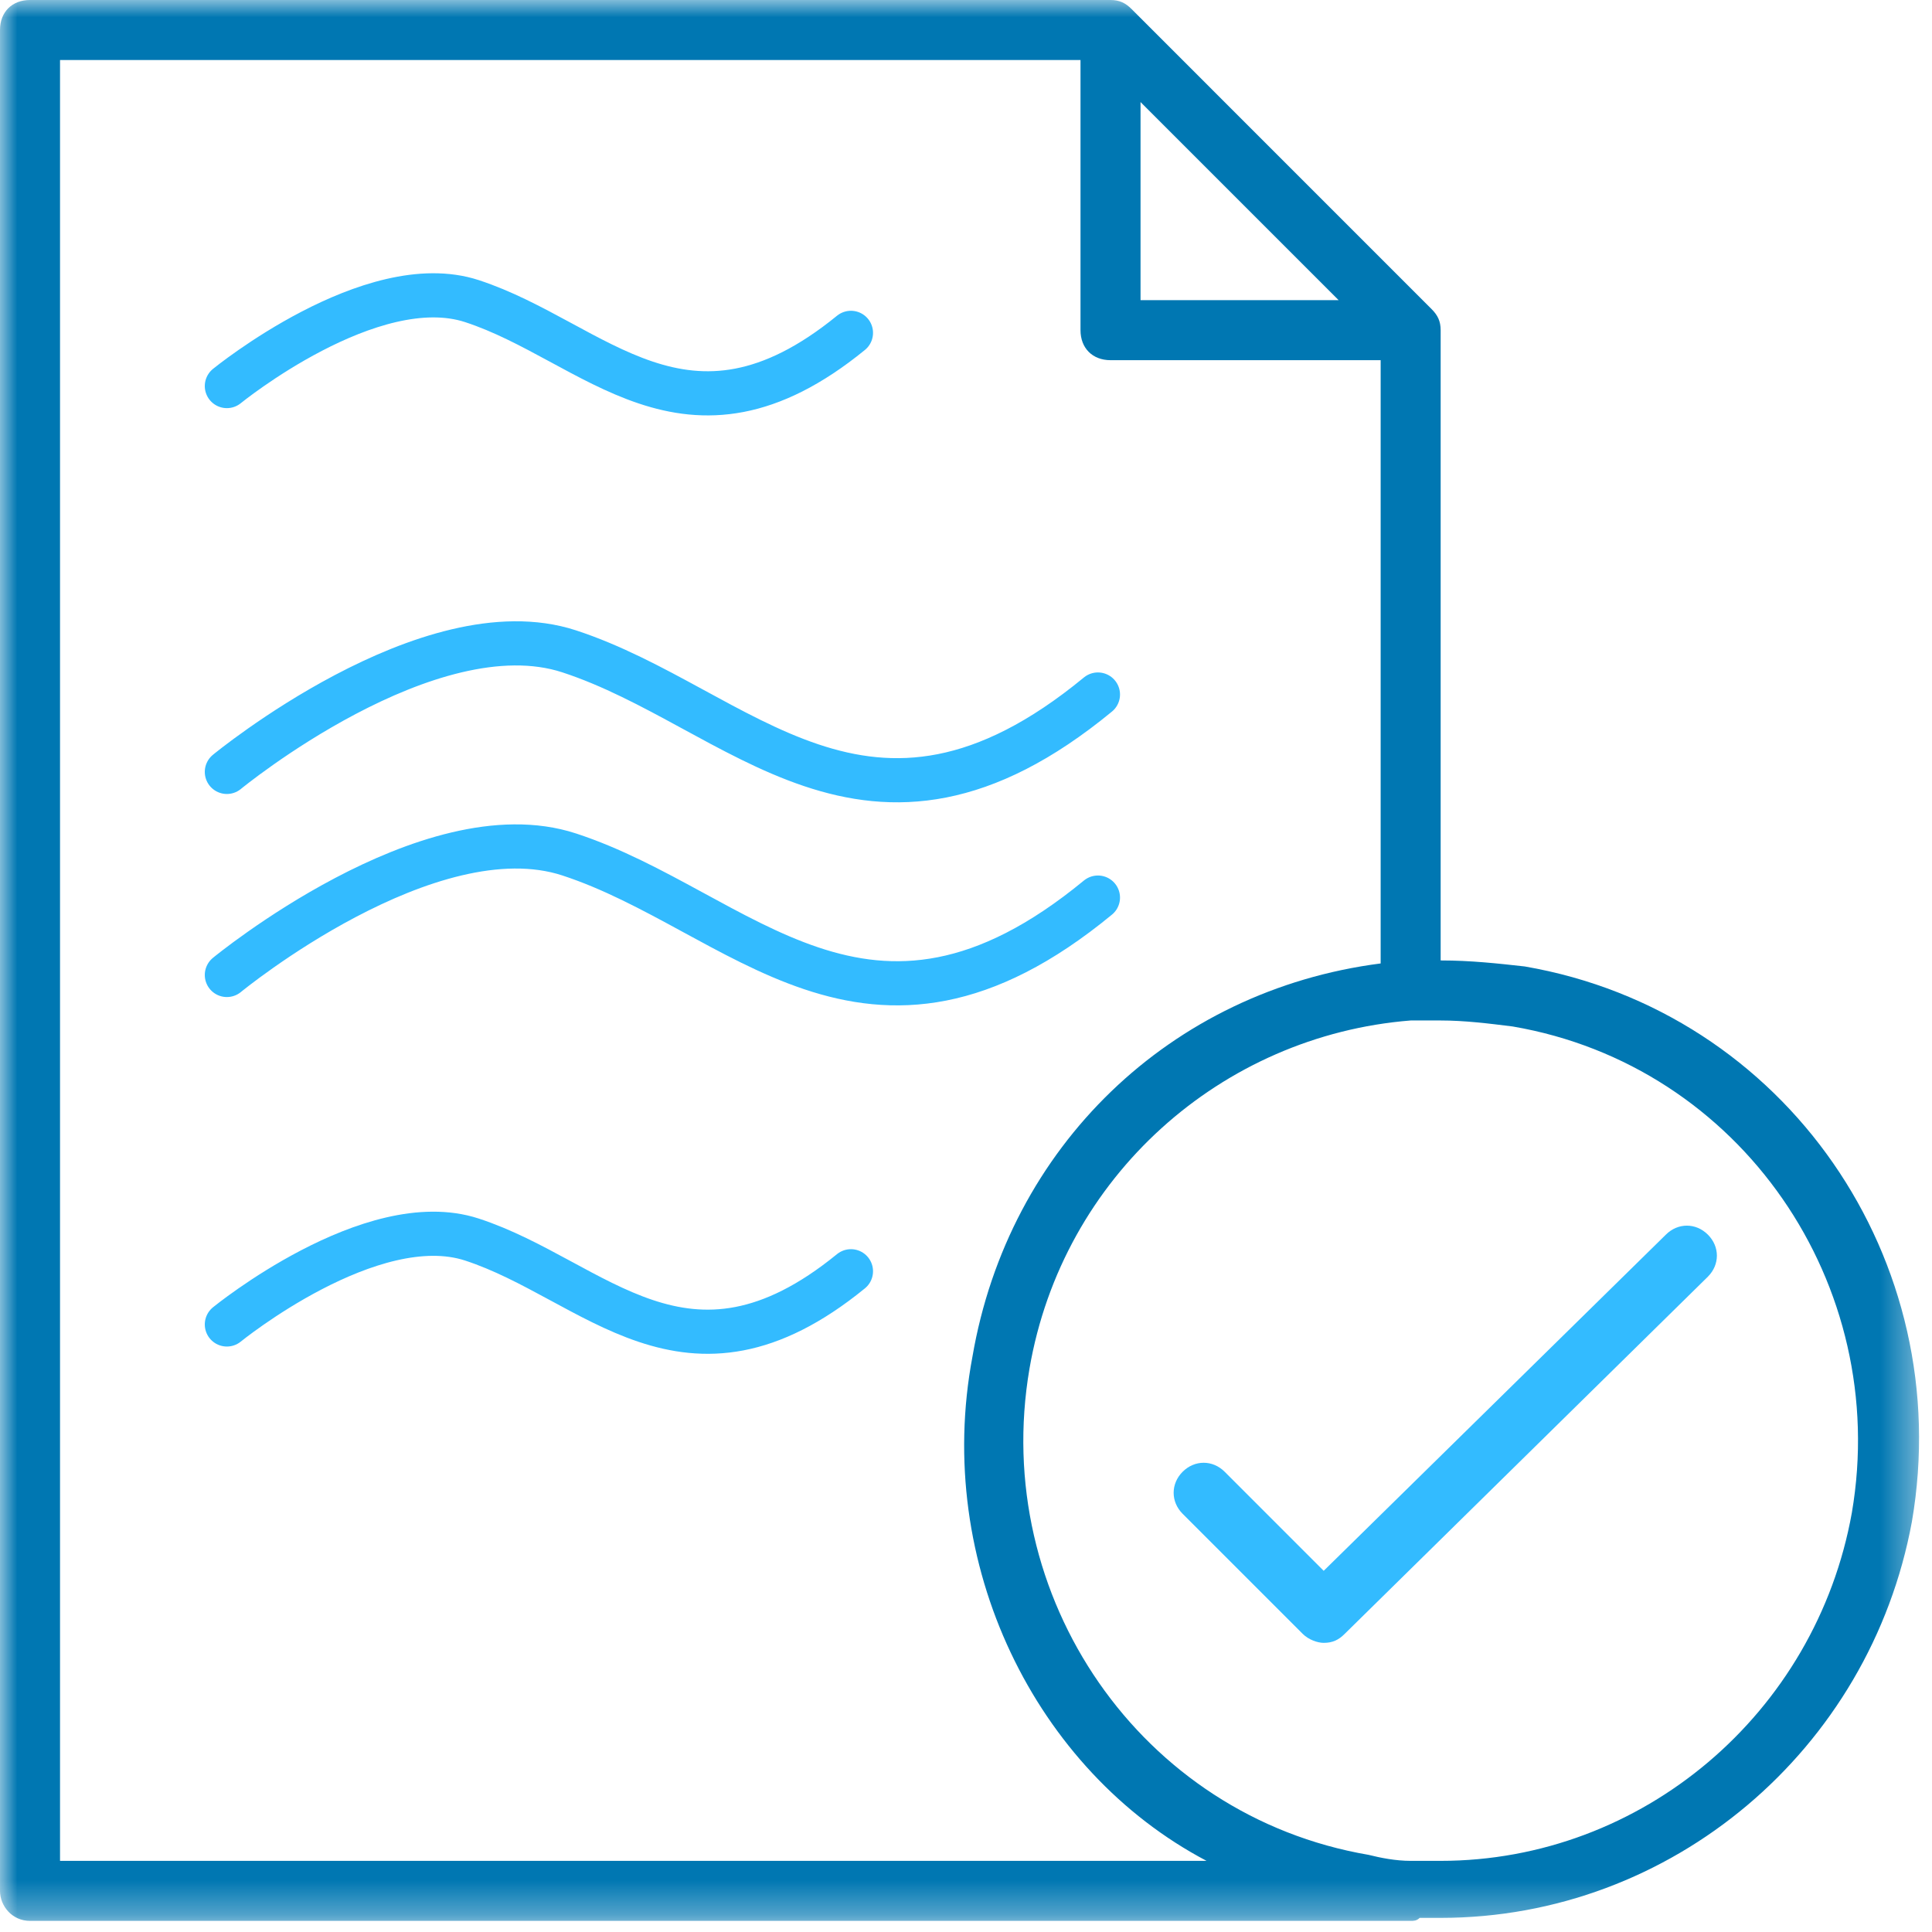 <svg width="56" height="56" viewBox="0 0 56 56" fill="none" xmlns="http://www.w3.org/2000/svg">
<mask id="mask0" mask-type="alpha" maskUnits="userSpaceOnUse" x="0" y="0" width="56" height="56">
<path fill-rule="evenodd" clip-rule="evenodd" d="M0 0H55.625V55.678H0V0Z" fill="white"/>
</mask>
<g mask="url(#mask0)">
<path fill-rule="evenodd" clip-rule="evenodd" d="M53.677 43.847C52.633 49.675 47.587 53.938 41.758 53.938H40.889C40.453 53.938 40.019 53.851 39.67 53.764C33.059 52.633 28.709 46.283 29.84 39.671C30.797 34.103 35.408 30.014 40.889 29.579H41.758C42.454 29.579 43.15 29.666 43.846 29.753C50.458 30.884 54.808 37.235 53.677 43.847V43.847ZM1.74 53.938V1.74H31.319V9.57C31.319 10.092 31.667 10.44 32.189 10.44H40.019V27.926C33.929 28.709 29.231 33.233 28.187 39.323C27.056 45.326 30.014 51.328 34.973 53.938H1.74ZM33.059 2.958L38.801 8.7H33.059V2.958ZM44.195 28.013C43.411 27.926 42.629 27.839 41.758 27.839V9.57C41.758 9.309 41.671 9.135 41.497 8.961L32.798 0.261C32.624 0.087 32.45 0 32.189 0H0.87C0.348 0 0 0.348 0 0.87V54.808C0 55.243 0.348 55.678 0.87 55.678H40.889C40.976 55.678 41.062 55.678 41.149 55.591H41.758C48.457 55.591 54.199 50.719 55.417 44.108C56.722 36.539 51.763 29.318 44.195 28.013V28.013Z" fill="#0077B2"/>
</g>
<path fill-rule="evenodd" clip-rule="evenodd" d="M48.286 35.787L38.368 45.531L35.498 42.66C35.15 42.312 34.628 42.312 34.279 42.66C33.932 43.008 33.932 43.53 34.279 43.878L37.759 47.358C37.934 47.532 38.194 47.619 38.368 47.619C38.63 47.619 38.804 47.532 38.977 47.358L49.504 37.005C49.852 36.657 49.852 36.135 49.504 35.787C49.156 35.439 48.634 35.439 48.286 35.787" fill="#33BBFF"/>
<path d="M6.576 22.374C6.576 22.374 12.435 17.551 16.498 18.88C21.452 20.502 25.137 25.64 31.824 20.131" stroke="#33BBFF" stroke-width="1.28" stroke-linecap="round"/>
<path d="M6.576 11.19C6.576 11.19 10.765 7.776 13.679 8.728C17.233 9.89 19.884 13.548 24.665 9.648" stroke="#33BBFF" stroke-width="1.28" stroke-linecap="round"/>
<path d="M6.576 28.26C6.576 28.26 12.435 23.437 16.498 24.767C21.452 26.388 25.137 31.526 31.824 26.017" stroke="#33BBFF" stroke-width="1.28" stroke-linecap="round"/>
<path d="M6.576 38.39C6.576 38.39 10.765 34.976 13.679 35.929C17.233 37.09 19.884 40.748 24.665 36.848" stroke="#33BBFF" stroke-width="1.28" stroke-linecap="round"/>
</svg>
